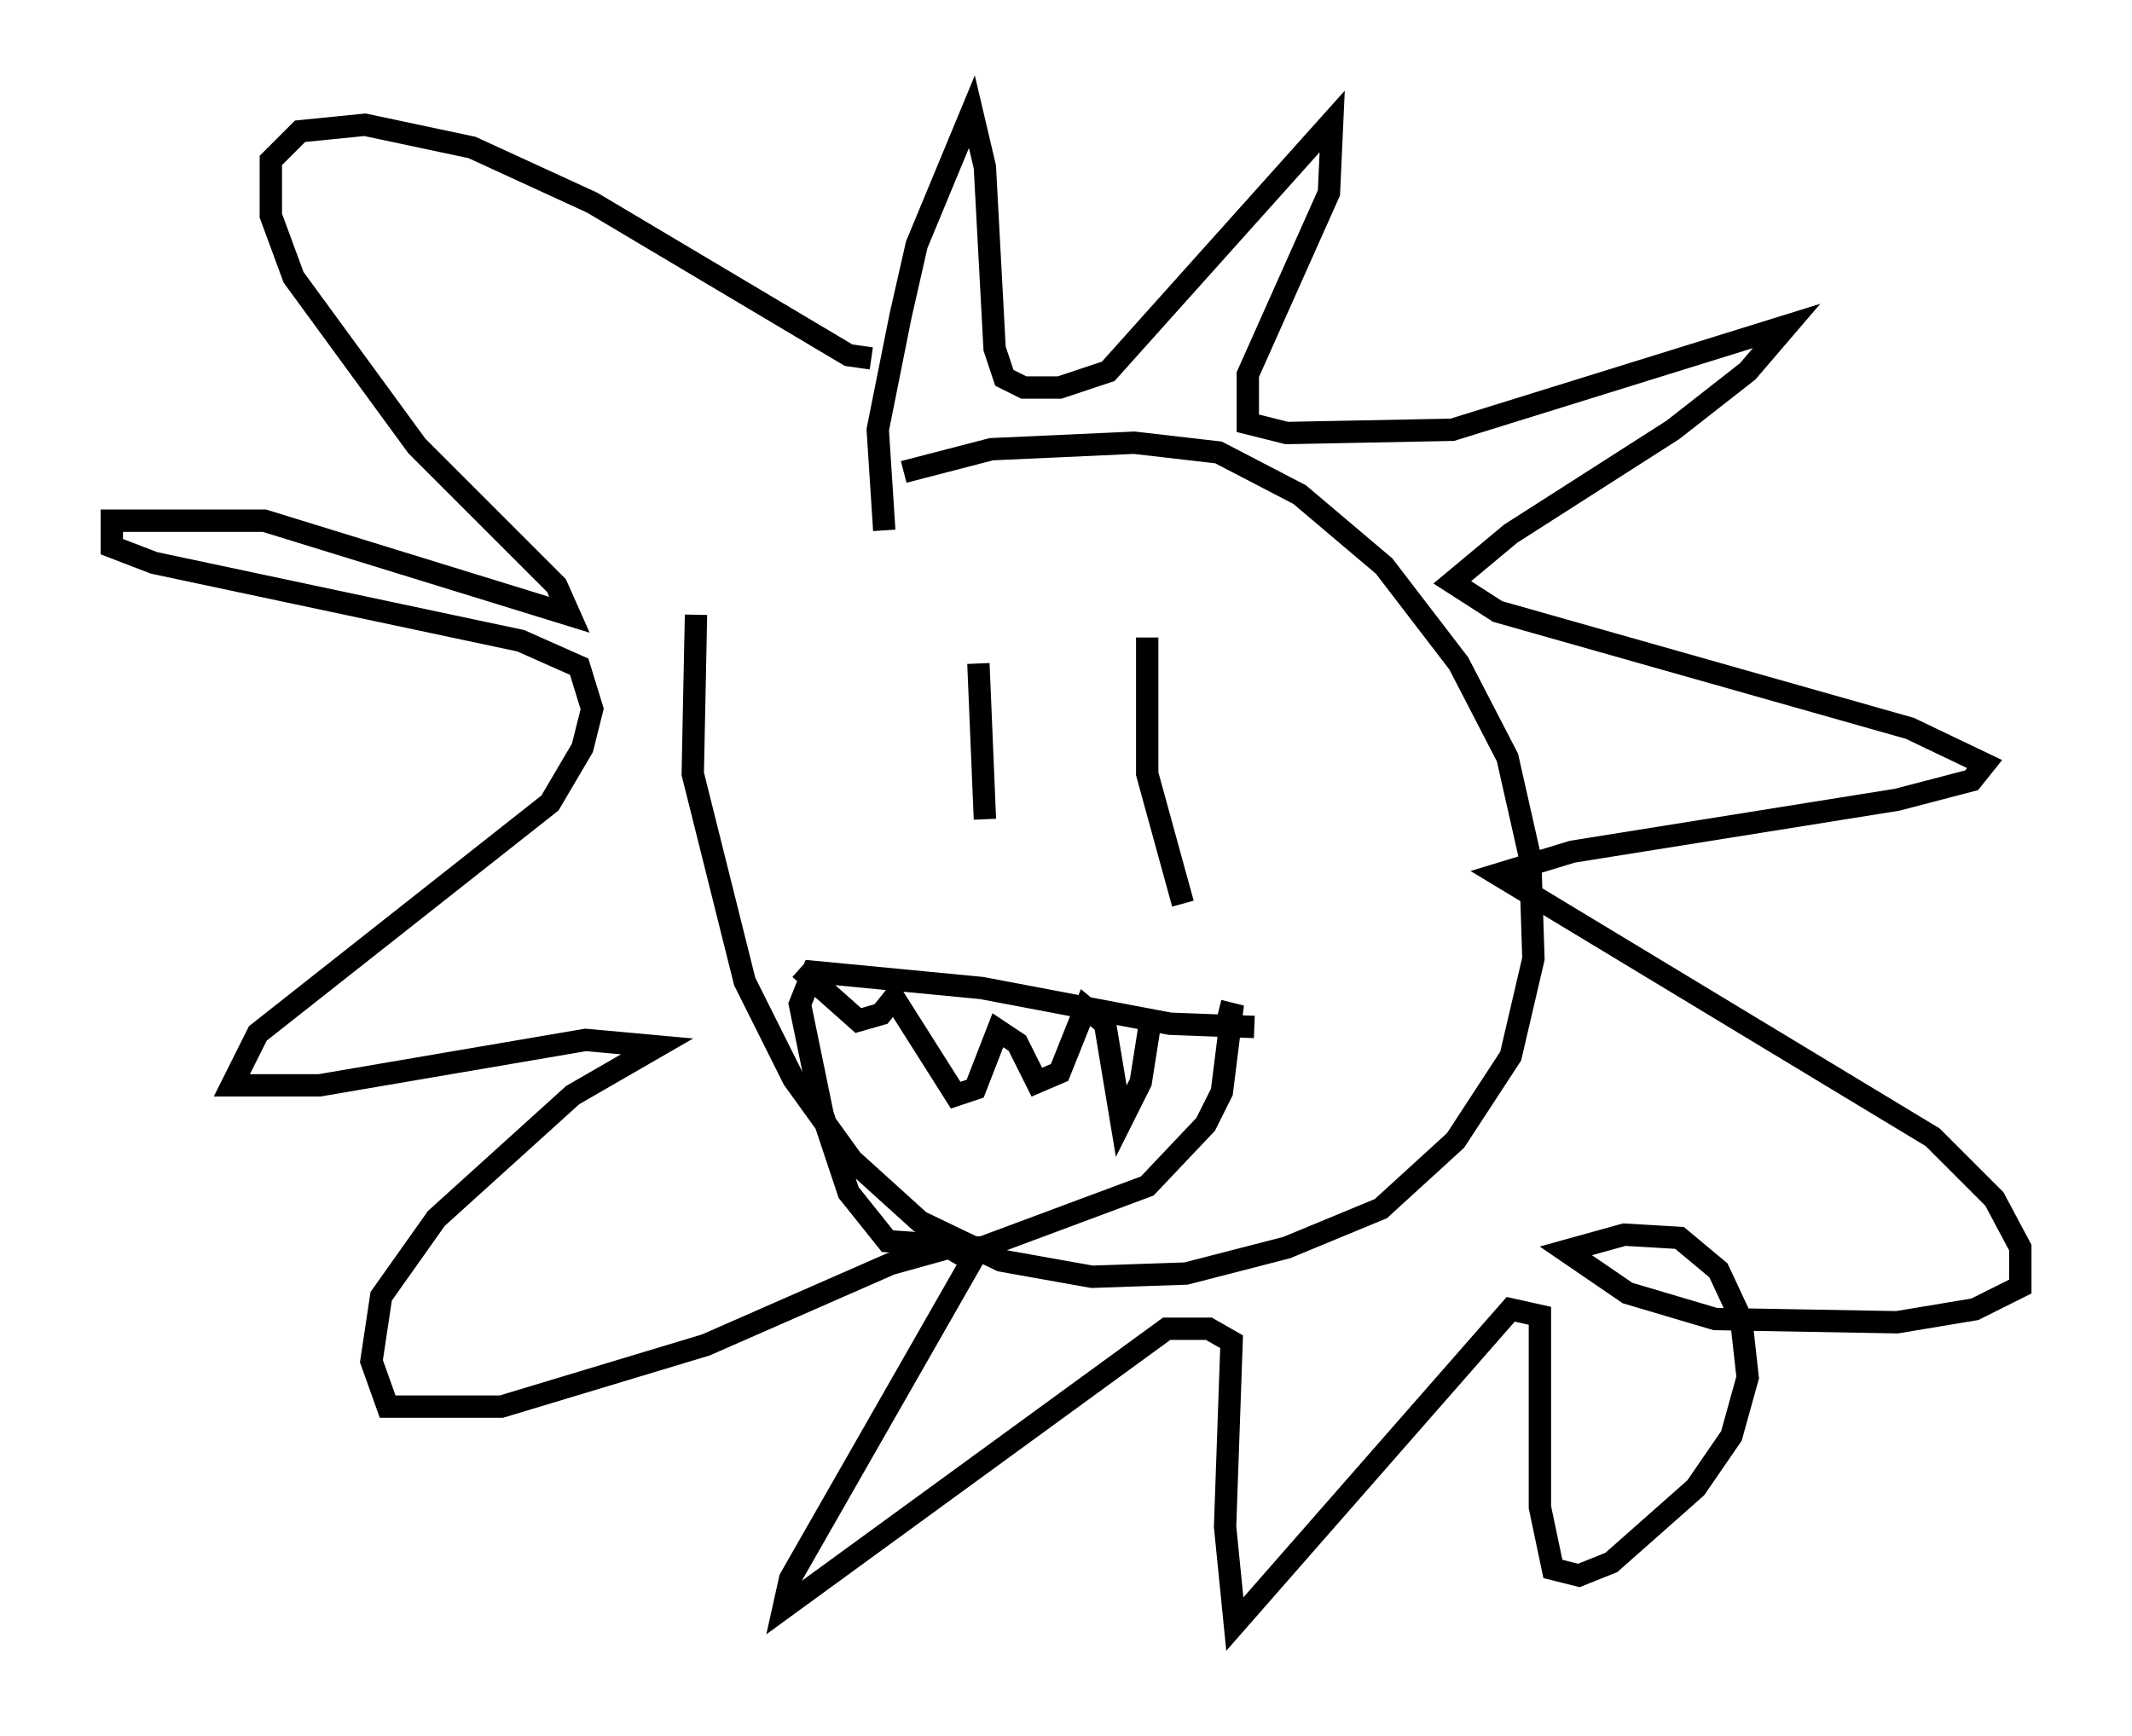 <?xml version="1.0" encoding="utf-8" ?>
<svg baseProfile="full" height="77.687" version="1.1" width="95.408" xmlns="http://www.w3.org/2000/svg" xmlns:ev="http://www.w3.org/2001/xml-events" xmlns:xlink="http://www.w3.org/1999/xlink"><defs /><rect fill="white" height="77.687" width="95.408" x="0" y="0" /><path d="M38.553, 22.43 m1.888, -1.307 l3.922, -1.017 6.391, -0.291 l3.777, 0.436 3.631, 1.888 l3.777, 3.196 3.341, 4.358 l2.179, 4.212 1.017, 4.503 l0.145, 4.503 -1.017, 4.358 l-2.469, 3.777 -3.341, 3.05 l-4.212, 1.743 -4.503, 1.162 l-4.212, 0.145 -4.067, -0.726 l-3.631, -1.743 -3.05, -2.76 l-2.615, -3.631 -2.179, -4.358 l-2.324, -9.296 0.145, -7.117 m8.425, -3.777 l-0.291, -4.503 1.017, -5.084 l0.726, -3.196 2.469, -5.955 l0.581, 2.469 0.436, 8.134 l0.436, 1.307 0.872, 0.436 l1.598, 0.0 2.179, -0.726 l10.022, -11.184 -0.145, 3.196 l-3.631, 8.134 0.0, 2.179 l1.743, 0.436 7.408, -0.145 l14.961, -4.648 -1.743, 2.034 l-3.341, 2.615 -7.263, 4.648 l-2.615, 2.179 2.034, 1.307 l18.447, 5.229 3.341, 1.598 l-0.581, 0.726 -3.341, 0.872 l-14.525, 2.324 -3.341, 1.017 l19.464, 11.765 2.76, 2.76 l1.162, 2.179 0.0, 1.743 l-2.034, 1.017 -3.486, 0.581 l-8.134, -0.145 -3.922, -1.162 l-2.76, -1.888 2.615, -0.726 l2.469, 0.145 1.743, 1.453 l1.017, 2.179 0.291, 2.615 l-0.726, 2.615 -1.598, 2.324 l-3.777, 3.341 -1.453, 0.581 l-1.162, -0.291 -0.581, -2.76 l0.0, -8.57 -1.307, -0.291 l-12.346, 14.089 -0.436, -4.358 l0.291, -8.279 -1.017, -0.581 l-1.888, 0.0 -17.14, 12.492 l0.291, -1.307 8.134, -14.235 l-1.017, -0.581 -2.615, 0.726 l-8.279, 3.631 -9.151, 2.76 l-5.084, 0.0 -0.726, -2.034 l0.436, -2.905 2.469, -3.486 l6.101, -5.52 3.777, -2.179 l-3.196, -0.291 -11.911, 2.034 l-3.922, 0.0 1.162, -2.324 l13.073, -10.313 1.453, -2.469 l0.436, -1.743 -0.581, -1.888 l-2.615, -1.162 -16.413, -3.486 l-1.888, -0.726 0.0, -1.162 l6.827, 0.0 13.654, 4.212 l-0.581, -1.307 -6.246, -6.246 l-5.52, -7.553 -1.017, -2.76 l0.0, -2.469 1.307, -1.307 l2.905, -0.291 4.793, 1.017 l5.374, 2.469 11.475, 6.827 l1.017, 0.145 m4.793, 13.654 l0.291, 6.972 m7.263, -8.134 l0.0, 6.101 1.598, 5.81 m3.196, 5.52 l-3.777, -0.145 -8.425, -1.598 l-7.553, -0.726 -0.581, 1.453 l1.017, 4.939 1.162, 3.486 l1.743, 2.179 4.212, 0.291 l7.408, -2.76 2.615, -2.76 l0.726, -1.453 0.436, -3.486 l-0.581, -0.145 m-3.05, 0.436 l-0.436, 2.76 -0.872, 1.743 l-0.726, -4.358 -0.872, -0.726 l-1.162, 2.905 -1.017, 0.436 l-0.872, -1.743 -0.872, -0.581 l-1.017, 2.615 -0.872, 0.291 l-2.76, -4.358 -0.581, 0.726 l-1.017, 0.291 -2.615, -2.324 " fill="none" stroke="black" stroke-width="1" /></svg>